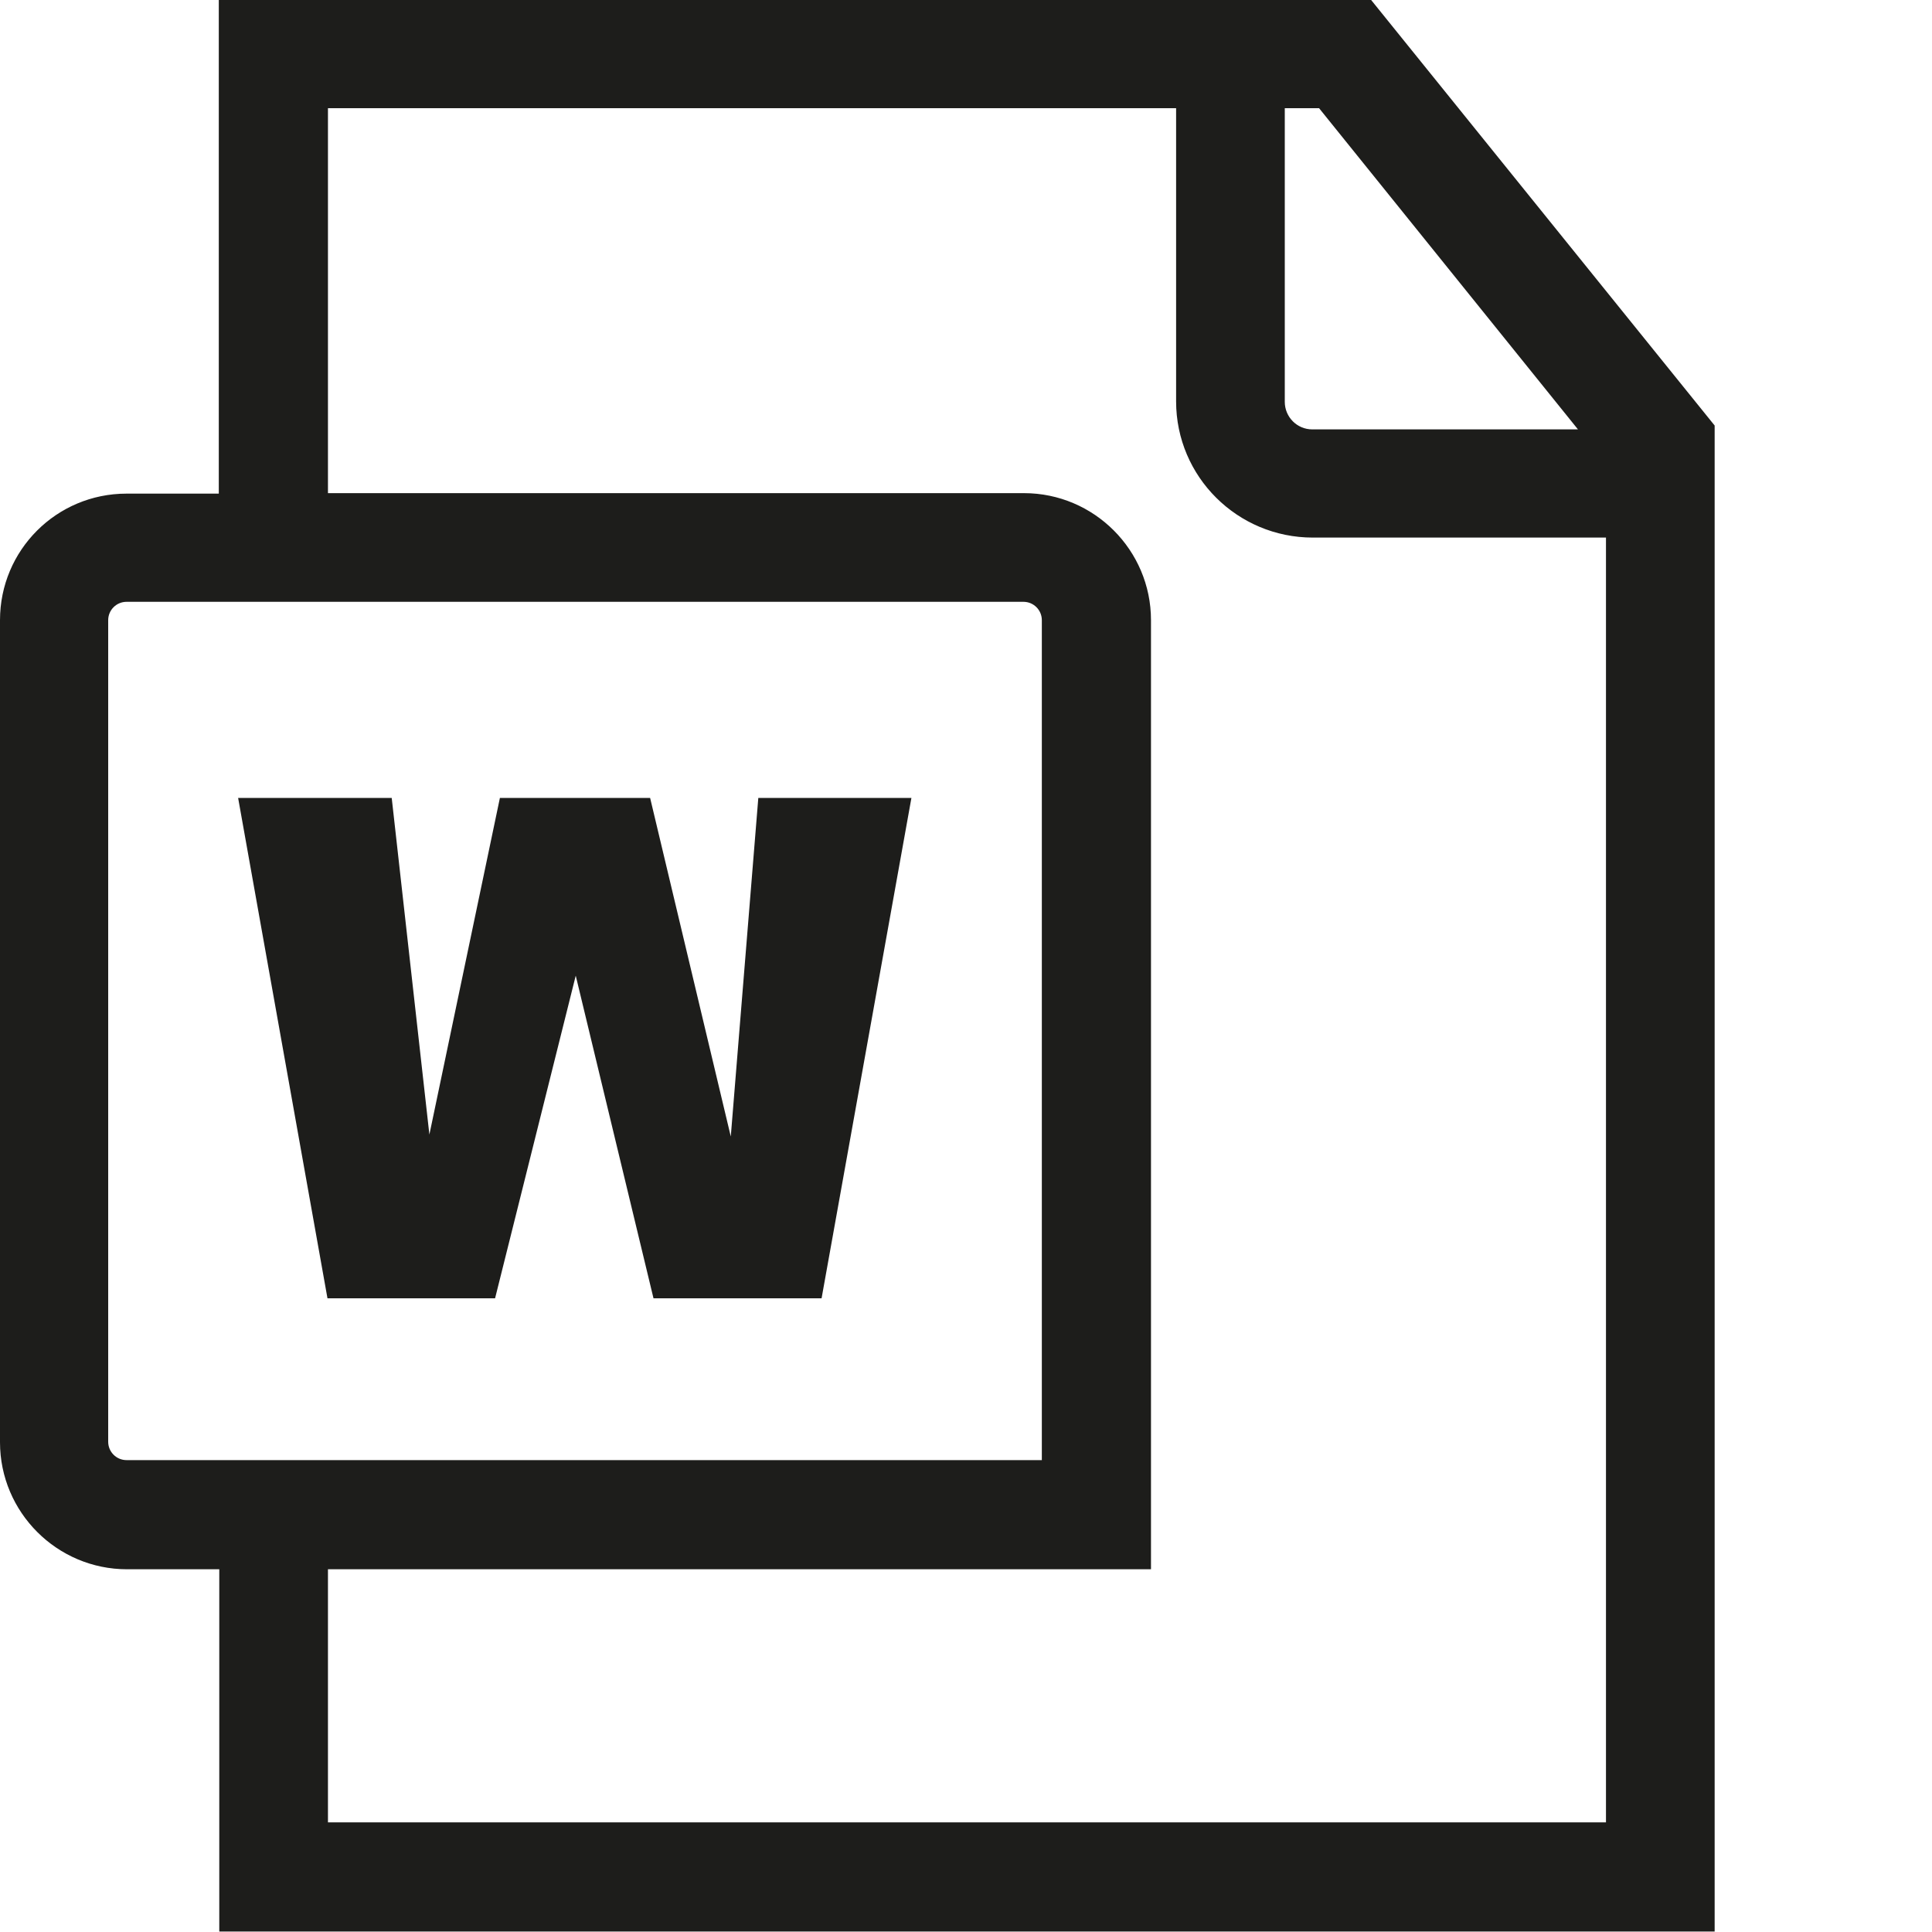 <?xml version="1.0" encoding="UTF-8"?>
<svg id="_x33_219" xmlns="http://www.w3.org/2000/svg" version="1.1" viewBox="0 0 40 40">
  <!-- Generator: Adobe Illustrator 29.0.1, SVG Export Plug-In . SVG Version: 2.1.0 Build 192)  -->
  <defs>
    <style>
      .st0 {
        fill: #1d1d1b;
      }
    </style>
  </defs>
  <path class="st0" d="M28.38-.01H4.53v10.23h-1.91C1.17,10.22,0,11.39,0,12.84v17.02c0,1.45,1.18,2.63,2.63,2.63h1.91v7.5h30.96V8.81L28.38-.01ZM32.67,8.89h-5.5c-.32,0-.57-.26-.57-.57V2.24h.71l5.36,6.65ZM2.24,29.86V12.84c0-.21.17-.38.38-.38h18.57c.21,0,.38.17.38.38v17.39H2.62c-.21,0-.38-.17-.38-.38ZM6.79,37.74v-5.25h17.04V12.84c0-1.45-1.18-2.63-2.63-2.63H6.79V2.24h17.56v6.07c0,1.56,1.27,2.82,2.83,2.82h6.07v26.6H6.79ZM15.7,16.52h3.17l-1.86,10.36h-3.48l-1.61-6.68-1.67,6.68h-3.47l-1.85-10.36h3.18l.78,6.97,1.46-6.97h3.11l1.67,7.01.57-7.01Z"/>
</svg>